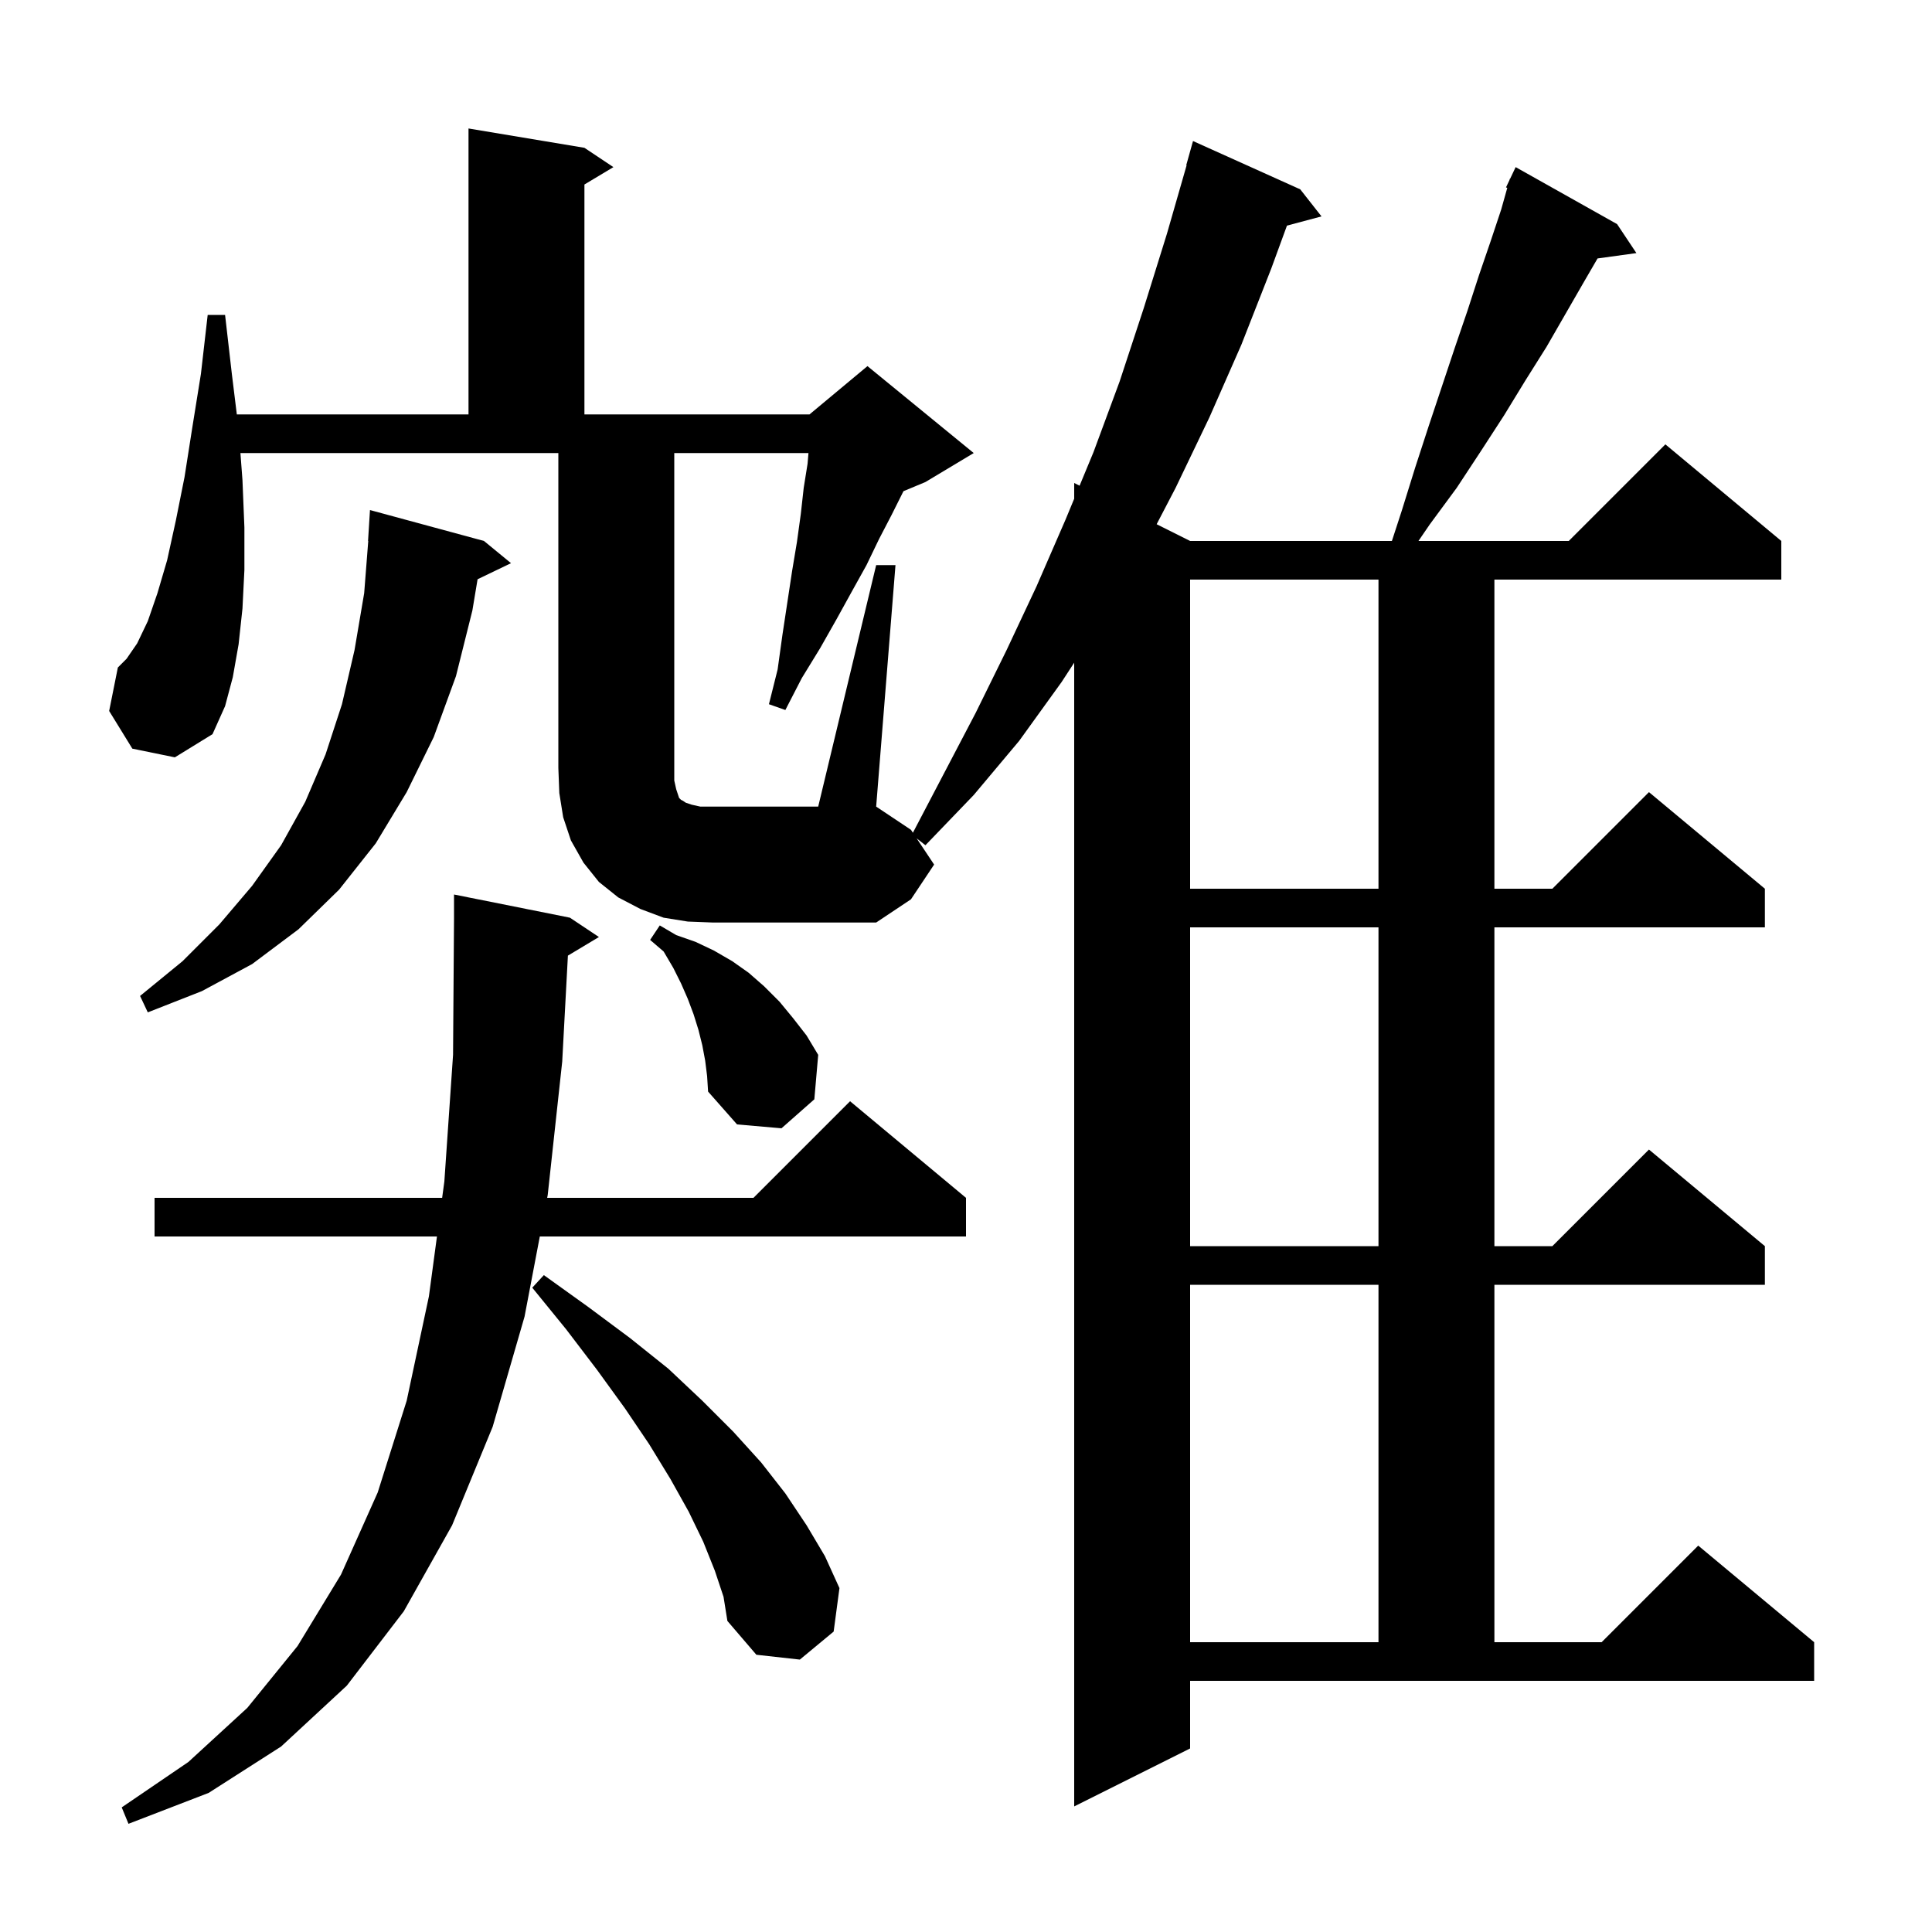 <svg xmlns="http://www.w3.org/2000/svg" xmlns:xlink="http://www.w3.org/1999/xlink" version="1.1" baseProfile="full" viewBox="0 0 200 200" width="200" height="200">
<g fill="black">
<path d="M 58.789 98.926 L 58.2 109.9 L 56.7 123.7 L 56.643 124.0 L 78.0 124.0 L 88.0 114.0 L 100.0 124.0 L 100.0 128.0 L 55.881 128.0 L 54.3 136.3 L 51.0 147.7 L 46.8 157.9 L 41.8 166.8 L 35.9 174.5 L 29.1 180.8 L 21.6 185.6 L 13.3 188.8 L 12.6 187.1 L 19.5 182.4 L 25.6 176.8 L 30.8 170.4 L 35.3 163.0 L 39.1 154.5 L 42.1 145.0 L 44.4 134.2 L 45.234 128.0 L 16.0 128.0 L 16.0 124.0 L 45.771 124.0 L 46.0 122.3 L 46.9 109.2 L 47.0 95.0 L 47.0 92.6 L 59.0 95.0 L 62.0 97.0 Z M 123.2 181.0 L 111.2 187.0 L 111.2 68.602 L 109.9 70.6 L 105.5 76.7 L 100.8 82.3 L 95.8 87.5 L 94.89 86.785 L 96.7 89.5 L 94.3 93.1 L 90.7 95.5 L 73.8 95.5 L 71.2 95.4 L 68.7 95.0 L 66.3 94.1 L 64.0 92.9 L 62.0 91.3 L 60.4 89.3 L 59.1 87.0 L 58.3 84.6 L 57.9 82.1 L 57.8 79.5 L 57.8 46.9 L 24.889 46.9 L 25.1 49.7 L 25.3 54.6 L 25.3 59.0 L 25.1 63.0 L 24.7 66.7 L 24.1 70.1 L 23.3 73.1 L 22.0 76.0 L 18.1 78.4 L 13.7 77.5 L 11.3 73.6 L 12.2 69.1 L 13.1 68.2 L 14.2 66.6 L 15.3 64.3 L 16.3 61.4 L 17.3 58.0 L 18.2 53.9 L 19.1 49.4 L 19.9 44.3 L 20.8 38.7 L 21.5 32.6 L 23.3 32.6 L 24.0 38.7 L 24.516 42.9 L 48.5 42.9 L 48.5 13.3 L 60.5 15.3 L 63.5 17.3 L 60.5 19.1 L 60.5 42.9 L 83.8 42.9 L 89.8 37.9 L 100.8 46.9 L 95.8 49.9 L 93.525 50.848 L 93.5 50.9 L 92.3 53.3 L 91.0 55.8 L 89.7 58.5 L 88.2 61.2 L 86.6 64.1 L 84.9 67.1 L 83.0 70.2 L 81.3 73.5 L 79.6 72.9 L 80.5 69.3 L 81.0 65.7 L 82.0 59.1 L 82.5 56.1 L 82.9 53.2 L 83.2 50.5 L 83.6 48.0 L 83.692 46.9 L 69.8 46.9 L 69.8 80.8 L 70.0 81.7 L 70.3 82.6 L 70.5 82.8 L 70.7 82.9 L 71.0 83.1 L 71.6 83.3 L 72.5 83.5 L 84.7 83.5 L 90.7 58.5 L 92.7 58.5 L 90.7 83.5 L 94.3 85.9 L 94.503 86.204 L 101.0 73.8 L 104.2 67.3 L 107.3 60.7 L 110.3 53.8 L 111.2 51.628 L 111.2 50.0 L 111.759 50.279 L 113.2 46.8 L 115.9 39.5 L 118.4 31.9 L 120.8 24.2 L 122.839 17.108 L 122.8 17.1 L 123.5 14.6 L 134.6 19.6 L 136.8 22.4 L 133.225 23.358 L 131.6 27.8 L 128.5 35.7 L 125.2 43.2 L 121.7 50.5 L 119.736 54.268 L 123.2 56.0 L 144.089 56.0 L 145.1 52.9 L 146.5 48.4 L 147.9 44.1 L 150.6 36.0 L 151.9 32.2 L 153.1 28.5 L 154.3 25.0 L 155.4 21.7 L 156.034 19.444 L 155.9 19.4 L 156.259 18.647 L 156.3 18.5 L 156.324 18.51 L 156.9 17.3 L 167.4 23.2 L 169.4 26.2 L 165.378 26.755 L 163.9 29.3 L 160.1 35.9 L 157.9 39.4 L 155.7 43.0 L 153.3 46.7 L 150.8 50.5 L 148.0 54.3 L 146.839 56.0 L 162.4 56.0 L 172.4 46.0 L 184.4 56.0 L 184.4 60.0 L 154.7 60.0 L 154.7 92.0 L 160.7 92.0 L 170.7 82.0 L 182.7 92.0 L 182.7 96.0 L 154.7 96.0 L 154.7 129.0 L 160.7 129.0 L 170.7 119.0 L 182.7 129.0 L 182.7 133.0 L 154.7 133.0 L 154.7 170.0 L 165.8 170.0 L 175.8 160.0 L 187.8 170.0 L 187.8 174.0 L 123.2 174.0 Z M 74.0 162.6 L 72.8 159.6 L 71.3 156.5 L 69.4 153.1 L 67.2 149.5 L 64.7 145.8 L 61.8 141.8 L 58.6 137.6 L 55.1 133.3 L 56.3 132.0 L 60.9 135.3 L 65.2 138.5 L 69.2 141.7 L 72.7 145.0 L 75.9 148.2 L 78.8 151.4 L 81.3 154.6 L 83.5 157.9 L 85.4 161.1 L 86.9 164.4 L 86.3 168.9 L 82.8 171.8 L 78.3 171.3 L 75.3 167.8 L 74.9 165.3 Z M 123.2 133.0 L 123.2 170.0 L 142.7 170.0 L 142.7 133.0 Z M 123.2 96.0 L 123.2 129.0 L 142.7 129.0 L 142.7 96.0 Z M 73.0 109.8 L 72.7 108.2 L 72.3 106.6 L 71.8 105.0 L 71.2 103.4 L 70.5 101.8 L 69.7 100.2 L 68.7 98.5 L 67.3 97.3 L 68.3 95.8 L 70.0 96.8 L 72.0 97.5 L 73.9 98.4 L 75.8 99.5 L 77.5 100.7 L 79.1 102.1 L 80.7 103.7 L 82.1 105.4 L 83.5 107.2 L 84.7 109.2 L 84.3 113.8 L 80.9 116.8 L 76.3 116.4 L 73.3 113.0 L 73.2 111.4 Z M 50.1 56.0 L 52.9 58.3 L 49.439 59.964 L 48.9 63.2 L 47.2 70.0 L 44.9 76.3 L 42.1 82.0 L 38.9 87.3 L 35.1 92.1 L 30.9 96.2 L 26.1 99.8 L 20.9 102.6 L 15.3 104.8 L 14.5 103.1 L 18.9 99.5 L 22.7 95.7 L 26.1 91.7 L 29.1 87.5 L 31.6 83.0 L 33.7 78.1 L 35.4 72.9 L 36.7 67.3 L 37.7 61.4 L 38.122 56.0 L 38.1 56.0 L 38.3 52.8 Z M 123.2 60.0 L 123.2 92.0 L 142.7 92.0 L 142.7 60.0 Z " />
</g>
</svg>
